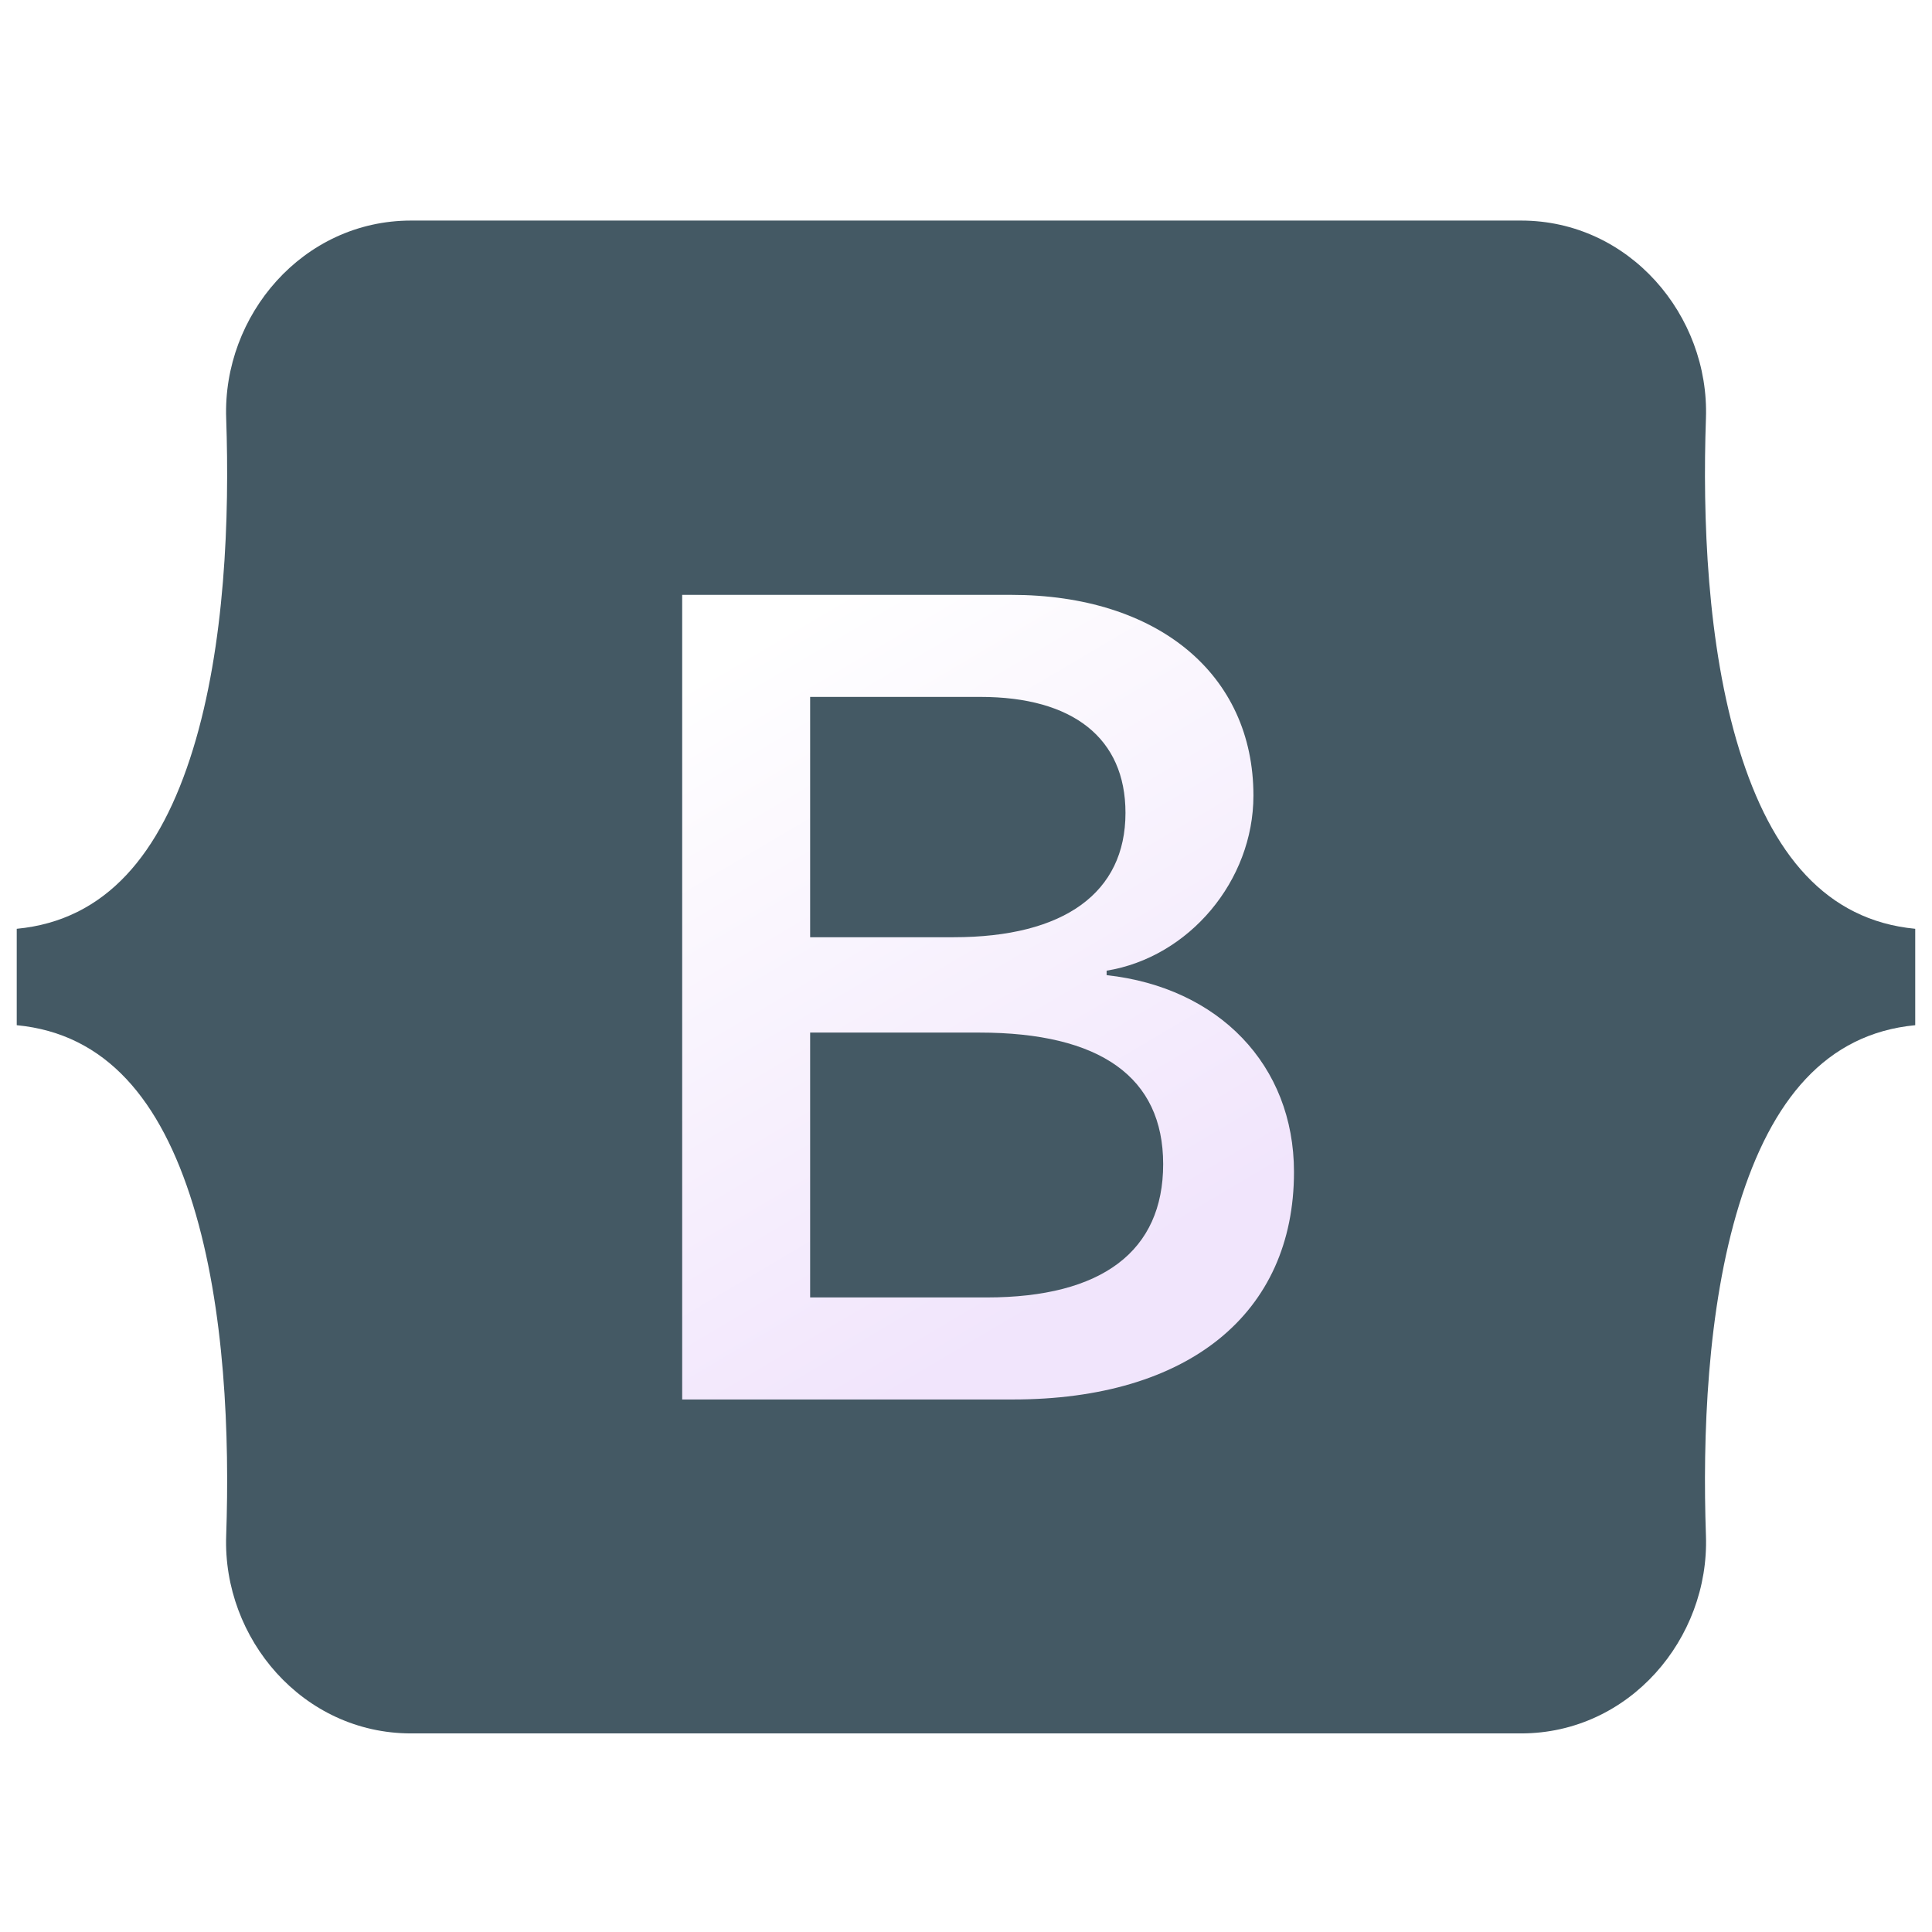 <svg width="128" height="128" viewBox="0 0 128 128" fill="none" xmlns="http://www.w3.org/2000/svg">
<path d="M14.985 27.712C14.748 20.897 20.057 14.613 27.234 14.613H100.774C107.951 14.613 113.26 20.897 113.023 27.712C112.795 34.258 113.091 42.738 115.225 49.652C117.366 56.588 120.976 60.971 126.889 61.535V67.922C120.976 68.486 117.366 72.869 115.225 79.805C113.091 86.719 112.795 95.199 113.023 101.745C113.26 108.56 107.951 114.843 100.774 114.843H27.234C20.057 114.843 14.748 108.559 14.985 101.745C15.213 95.199 14.917 86.719 12.782 79.805C10.642 72.87 7.022 68.486 1.109 67.922V61.535C7.022 60.972 10.642 56.588 12.782 49.652C14.917 42.738 15.212 34.258 14.985 27.712Z" fill="#445964"/>
<g filter="url(#filter0_d_2_65)">
<path d="M67.11 91.736C78.729 91.736 85.73 86.047 85.73 76.664C85.73 69.571 80.735 64.436 73.317 63.623V63.327C78.767 62.441 83.043 57.38 83.043 51.728C83.043 43.674 76.685 38.428 66.996 38.428H45.196V91.736H67.11ZM53.674 45.189H64.953C71.084 45.189 74.566 47.922 74.566 52.873C74.566 58.156 70.516 61.111 63.174 61.111H53.674V45.189ZM53.674 84.976V67.428H64.877C72.9 67.428 77.063 70.383 77.063 76.146C77.063 81.909 73.014 84.976 65.369 84.976H53.674Z" fill="url(#paint0_linear_2_65)"/>
</g>
<defs>
<filter id="filter0_d_2_65" x="41.266" y="35.48" width="48.395" height="61.169" filterUnits="userSpaceOnUse" color-interpolation-filters="sRGB">
<feFlood flood-opacity="0" result="BackgroundImageFix"/>
<feColorMatrix in="SourceAlpha" type="matrix" values="0 0 0 0 0 0 0 0 0 0 0 0 0 0 0 0 0 0 127 0" result="hardAlpha"/>
<feOffset dy="0.983"/>
<feGaussianBlur stdDeviation="1.965"/>
<feColorMatrix type="matrix" values="0 0 0 0 0 0 0 0 0 0 0 0 0 0 0 0 0 0 0.15 0"/>
<feBlend mode="normal" in2="BackgroundImageFix" result="effect1_dropShadow_2_65"/>
<feBlend mode="normal" in="SourceGraphic" in2="effect1_dropShadow_2_65" result="shape"/>
</filter>
<linearGradient id="paint0_linear_2_65" x1="49.032" y1="41.936" x2="73.598" y2="83.484" gradientUnits="userSpaceOnUse">
<stop stop-color="white"/>
<stop offset="1" stop-color="#F1E5FC"/>
</linearGradient>
</defs>
</svg>
